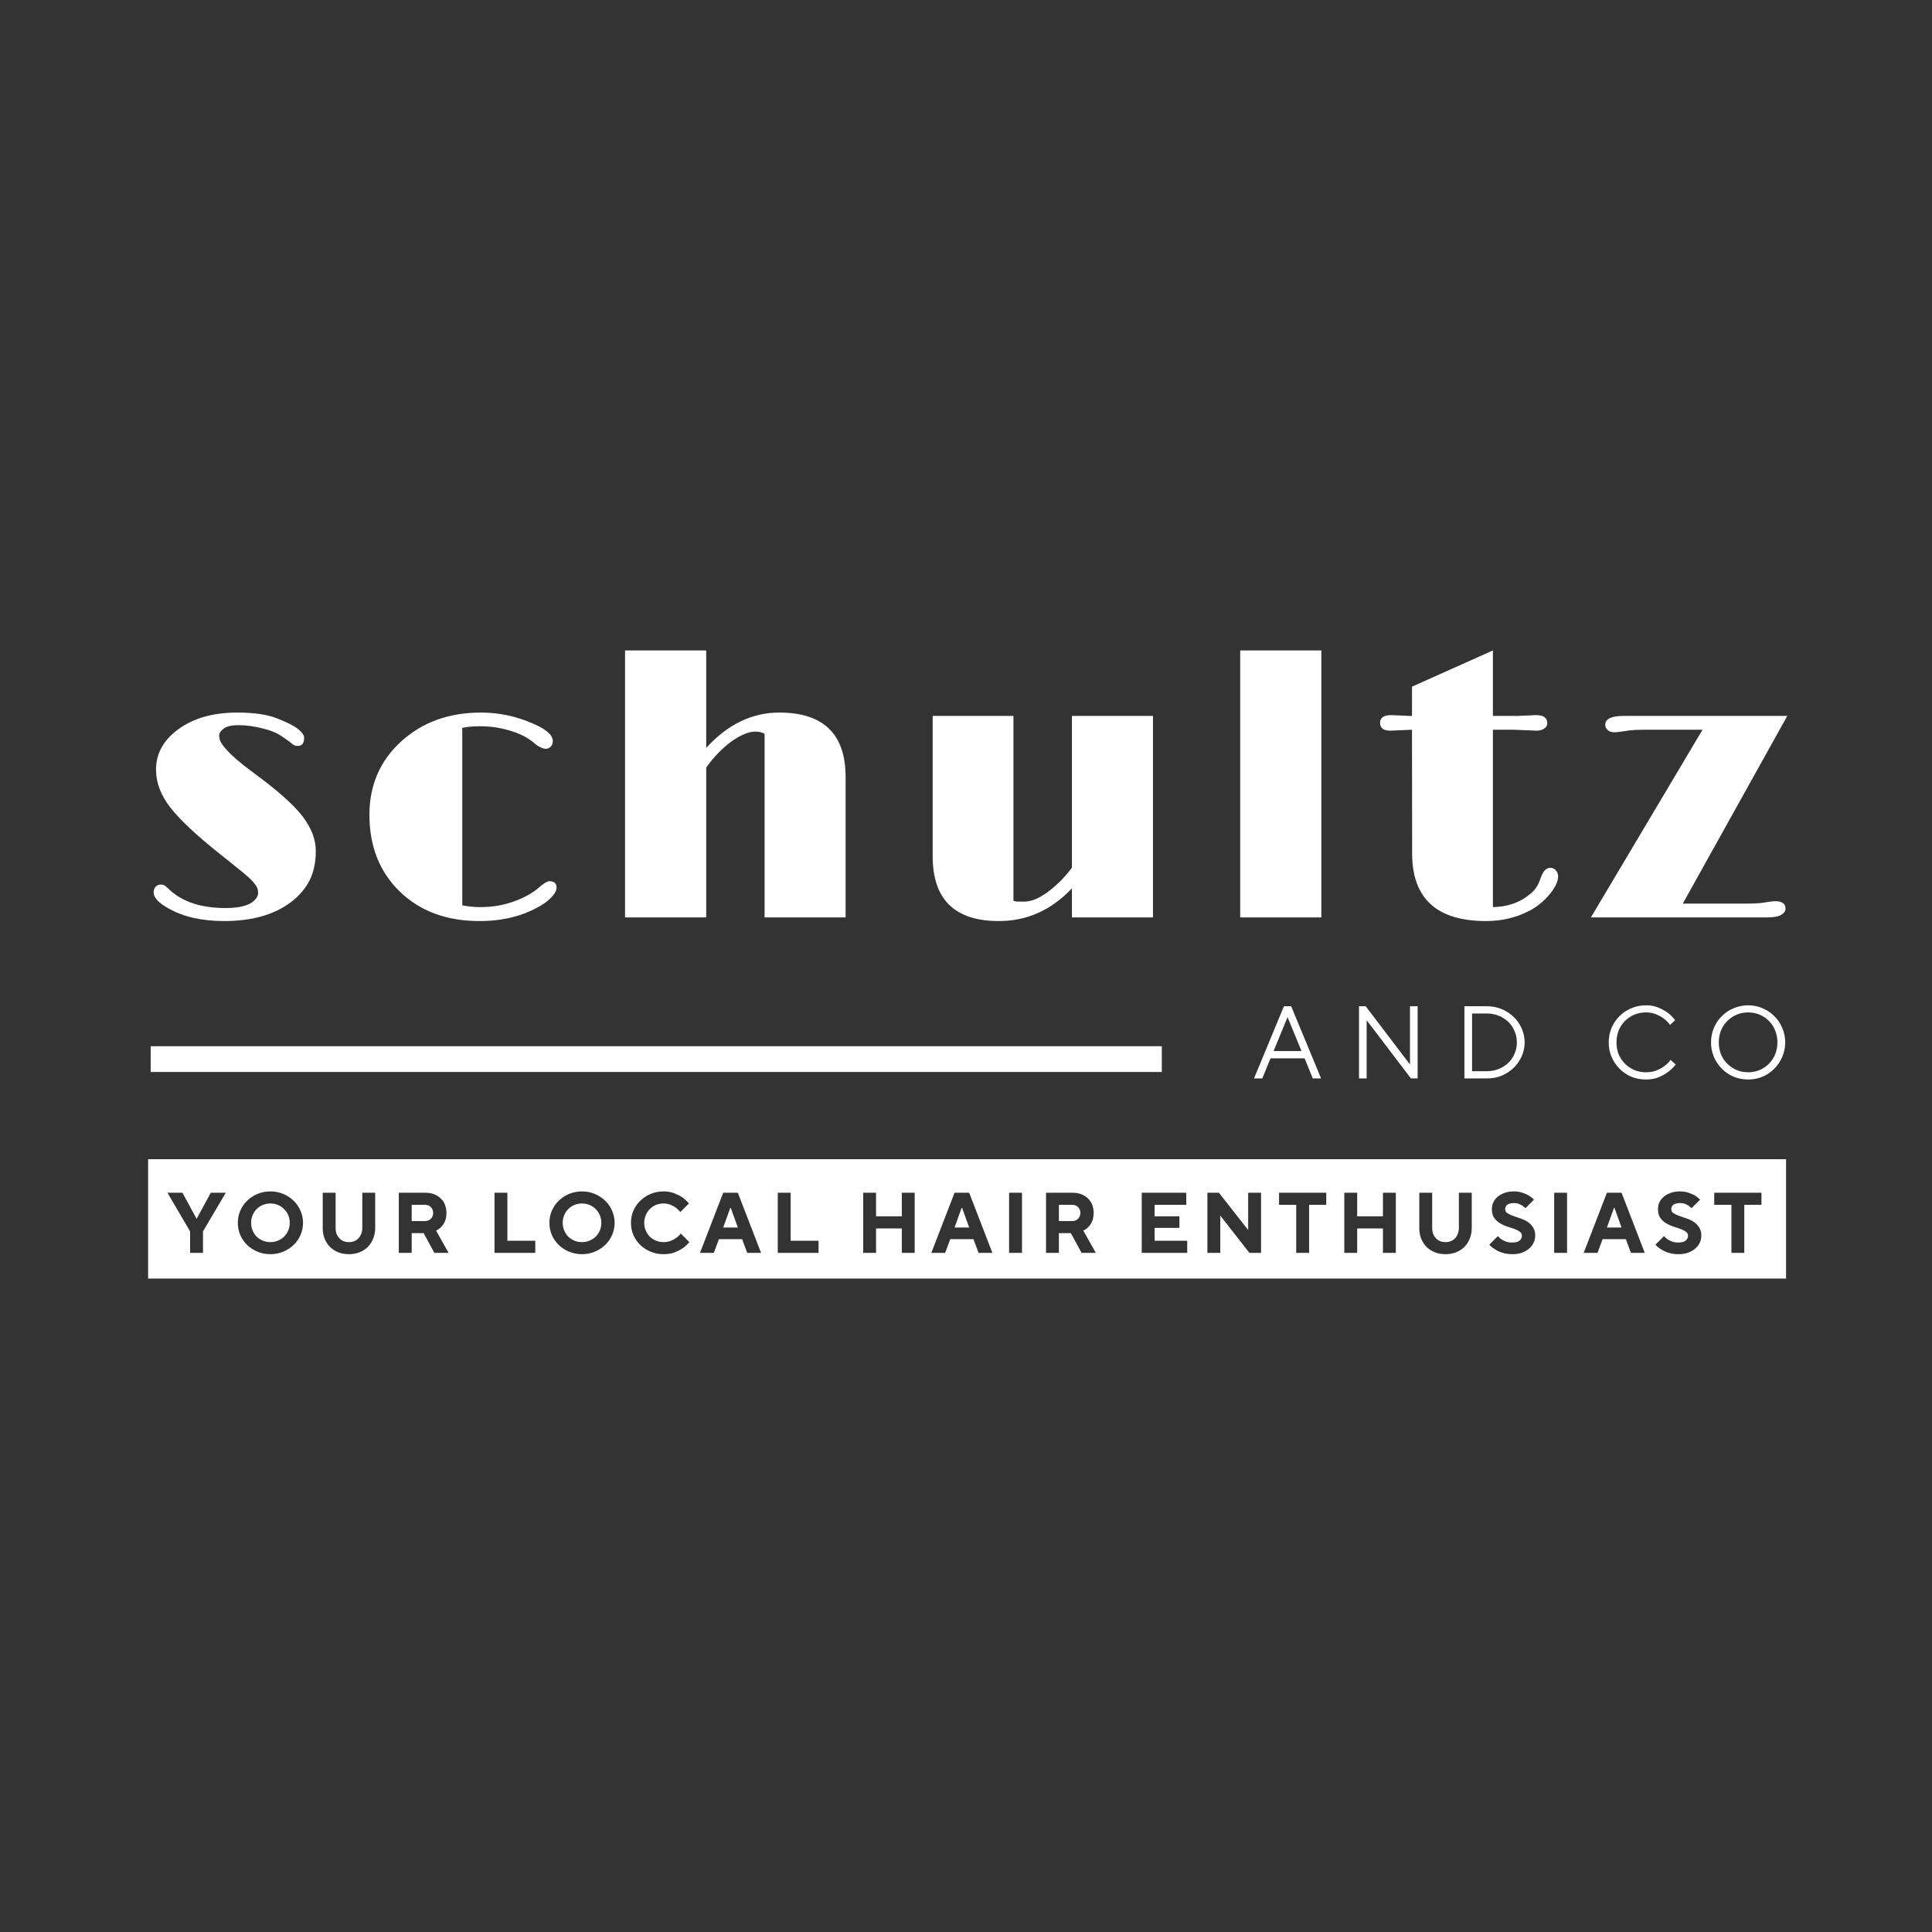 <svg width="300" height="300" viewBox="0 0 300 300" fill="none" xmlns="http://www.w3.org/2000/svg">
<rect x="0" y="0" width="300" height="300" fill="#333333" stroke="none"/>
<path d="M23.85 138.542C23.85 138.24 23.943 137.969 24.141 137.729C24.35 137.479 24.62 137.354 24.954 137.354C25.287 137.354 25.558 137.453 25.766 137.646C25.766 137.646 26.016 137.875 26.516 138.333C28.542 140.115 31.381 141 35.037 141C37.495 141 39.079 140.495 39.787 139.479C39.98 139.203 40.079 138.927 40.079 138.646C40.079 138.354 40.022 138.078 39.912 137.813C39.797 137.552 39.568 137.229 39.225 136.854C38.876 136.469 38.376 136.01 37.725 135.479L35.141 133.396C30.891 130.078 27.975 127.385 26.391 125.313C24.943 123.427 24.225 121.495 24.225 119.521C24.225 117.036 25.36 114.953 27.641 113.271C30.016 111.521 33.079 110.646 36.829 110.646C39.454 110.646 41.527 110.953 43.058 111.563C44.584 112.161 45.662 112.708 46.287 113.208C46.912 113.708 47.225 114.161 47.225 114.563C47.225 115.411 46.891 115.833 46.225 115.833C45.902 115.833 45.61 115.724 45.35 115.5C45.1 115.266 44.579 114.885 43.787 114.354C43.006 113.813 41.975 113.391 40.683 113.083C39.391 112.766 38.188 112.604 37.079 112.604C35.964 112.604 35.183 112.786 34.725 113.146C34.266 113.495 34.037 113.844 34.037 114.188C34.037 114.521 34.105 114.844 34.245 115.146C34.381 115.438 34.631 115.792 34.995 116.208C35.855 117.224 37.23 118.427 39.12 119.813C41.022 121.203 42.626 122.474 43.933 123.625C45.251 124.781 46.277 125.844 47.016 126.813C48.36 128.578 49.037 130.354 49.037 132.146C49.037 133.938 48.704 135.479 48.037 136.771C47.37 138.052 46.422 139.146 45.204 140.063C42.605 142.036 39.141 143.021 34.808 143.021C31.318 143.021 28.417 142.354 26.1 141.021C24.6 140.188 23.85 139.365 23.85 138.542Z" fill="white"/>
<path d="M71.78 140.583C72.697 140.766 73.614 140.854 74.53 140.854C75.457 140.854 76.364 140.786 77.239 140.646C78.114 140.495 78.937 140.281 79.718 140C81.369 139.417 82.707 138.677 83.739 137.771C84.457 137.146 84.978 136.833 85.301 136.833C86.051 136.833 86.426 137.167 86.426 137.833C86.426 138.5 85.822 139.292 84.614 140.208C81.791 142.083 78.411 143.021 74.468 143.021C69.327 143.021 65.181 141.479 62.03 138.396C58.916 135.344 57.364 131.385 57.364 126.521C57.364 121.911 59.015 118.104 62.322 115.104C65.598 112.135 69.718 110.646 74.676 110.646C77.51 110.646 80.228 111.229 82.843 112.396C84.843 113.26 85.843 114.146 85.843 115.063C85.843 115.453 85.723 115.75 85.489 115.958C85.265 116.167 85.02 116.271 84.76 116.271C84.343 116.271 83.812 116.042 83.176 115.583C81.895 114.375 80.01 113.531 77.51 113.042C76.619 112.865 75.635 112.771 74.551 112.771C73.478 112.771 72.556 112.854 71.78 113.021V140.583Z" fill="white"/>
<path d="M120.996 110.646C127.871 110.646 131.308 113.99 131.308 120.667V142.458H118.725V113.958C118.36 113.724 117.891 113.604 117.308 113.604C116.735 113.604 116.141 113.745 115.516 114.021C114.891 114.286 114.235 114.661 113.558 115.146C112.1 116.229 110.798 117.578 109.662 119.188V142.458H97.058V101H109.662V116.125C112.996 112.474 116.772 110.646 120.996 110.646Z" fill="white"/>
<path d="M155.096 143.021C148.247 143.021 144.825 139.667 144.825 132.958V111.167H157.367V139.854C157.56 139.953 157.805 140 158.096 140H159.055C160.622 140 162.482 138.948 164.638 136.833C165.273 136.198 165.878 135.495 166.45 134.729V111.167H179.034V142.458H166.45V137.938C163.253 141.328 159.471 143.021 155.096 143.021Z" fill="white"/>
<path d="M192.576 101H205.18V142.458H192.576V101Z" fill="white"/>
<path d="M230.755 143.021C223.099 143.021 219.276 139.521 219.276 132.521L219.255 113.313L215.88 113.458C214.823 113.458 214.297 113.057 214.297 112.25C214.297 111.448 214.865 111.042 216.005 111.042L218.818 111.167H219.255V106.625L231.818 101V111.167H235.734L238.526 111.042C239.677 111.042 240.255 111.458 240.255 112.292C240.255 112.656 240.089 112.938 239.755 113.146C239.432 113.354 239.073 113.458 238.672 113.458L235.047 113.313H231.818V140.854C234.094 140.813 235.995 140.156 237.526 138.875C238.245 138.333 238.76 137.635 239.068 136.771C239.37 135.911 239.641 135.365 239.88 135.125C240.13 134.875 240.422 134.75 240.755 134.75C241.089 134.75 241.365 134.885 241.589 135.146C241.823 135.411 241.943 135.724 241.943 136.083C241.943 136.448 241.844 136.849 241.651 137.292C241.453 137.724 241.161 138.188 240.776 138.688C239.901 139.771 238.885 140.641 237.734 141.292C235.635 142.448 233.307 143.021 230.755 143.021Z" fill="white"/>
<path d="M275.678 139.938C276.73 139.938 277.261 140.328 277.261 141.104C277.261 141.469 277.032 141.786 276.574 142.063C276.126 142.328 275.371 142.458 274.303 142.458H247.032L264.366 113.313H255.553C254.261 113.313 253.272 113.37 252.595 113.479C251.678 113.635 251.022 113.708 250.636 113.708C250.246 113.708 249.918 113.599 249.657 113.375C249.392 113.156 249.261 112.875 249.261 112.542C249.261 111.625 250.225 111.167 252.157 111.167H277.532L261.303 140.313H270.928C272.355 140.313 273.371 140.26 273.97 140.146C274.688 140.01 275.261 139.938 275.678 139.938Z" fill="white"/>
<path d="M23.396 164.457L180.406 164.457" stroke="white" stroke-width="4"/>
<path fill-rule="evenodd" clip-rule="evenodd" d="M277.339 180H23V198.536H277.339V180ZM26 185.208L29.521 191.208V194.542H31.521V191.208L35.062 185.208H32.729L30.562 189.208H30.5L28.333 185.208H26ZM41.992 194.75C41.268 194.75 40.596 194.615 39.971 194.354C39.357 194.094 38.826 193.745 38.367 193.312C37.919 192.87 37.565 192.354 37.305 191.771C37.055 191.177 36.93 190.542 36.93 189.875C36.93 189.208 37.055 188.583 37.305 188C37.565 187.406 37.919 186.891 38.367 186.458C38.826 186.016 39.357 185.661 39.971 185.396C40.596 185.135 41.268 185 41.992 185C42.711 185 43.378 185.135 43.992 185.396C44.617 185.661 45.149 186.016 45.596 186.458C46.055 186.891 46.409 187.406 46.659 188C46.919 188.583 47.055 189.208 47.055 189.875C47.055 190.542 46.919 191.177 46.659 191.771C46.409 192.354 46.055 192.87 45.596 193.312C45.149 193.745 44.617 194.094 43.992 194.354C43.378 194.615 42.711 194.75 41.992 194.75ZM41.992 192.875C42.409 192.875 42.794 192.802 43.159 192.646C43.534 192.495 43.852 192.286 44.117 192.021C44.393 191.745 44.607 191.427 44.763 191.062C44.914 190.688 44.992 190.292 44.992 189.875C44.992 189.458 44.914 189.073 44.763 188.708C44.607 188.333 44.393 188.016 44.117 187.75C43.852 187.474 43.534 187.26 43.159 187.104C42.794 186.953 42.409 186.875 41.992 186.875C41.576 186.875 41.18 186.953 40.805 187.104C40.44 187.26 40.123 187.474 39.846 187.75C39.581 188.016 39.373 188.333 39.221 188.708C39.065 189.073 38.992 189.458 38.992 189.875C38.992 190.292 39.065 190.688 39.221 191.062C39.373 191.427 39.581 191.745 39.846 192.021C40.123 192.286 40.44 192.495 40.805 192.646C41.18 192.802 41.576 192.875 41.992 192.875ZM52.529 194.458C53.029 194.651 53.581 194.75 54.196 194.75C54.779 194.75 55.321 194.651 55.821 194.458C56.331 194.25 56.764 193.974 57.113 193.625C57.472 193.266 57.748 192.833 57.946 192.333C58.154 191.833 58.259 191.281 58.259 190.667V185.208H56.259V190.667C56.259 191.016 56.201 191.323 56.092 191.583C55.993 191.849 55.852 192.078 55.675 192.271C55.493 192.469 55.269 192.62 55.009 192.729C54.759 192.828 54.488 192.875 54.196 192.875C53.889 192.875 53.602 192.828 53.342 192.729C53.092 192.62 52.873 192.469 52.696 192.271C52.514 192.078 52.368 191.849 52.259 191.583C52.16 191.323 52.113 191.016 52.113 190.667V185.208H50.113V190.667C50.113 191.281 50.206 191.833 50.404 192.333C50.613 192.833 50.889 193.266 51.238 193.625C51.597 193.974 52.029 194.25 52.529 194.458ZM61.925 185.208H66.05C66.55 185.208 66.998 185.286 67.405 185.438C67.806 185.594 68.144 185.807 68.425 186.083C68.717 186.349 68.936 186.677 69.092 187.063C69.243 187.453 69.321 187.875 69.321 188.333C69.321 188.875 69.238 189.328 69.071 189.688C68.905 190.036 68.717 190.313 68.509 190.521C68.285 190.76 68.019 190.948 67.717 191.083L69.655 194.542H67.446L65.78 191.479H63.925V194.542H61.925V185.208ZM65.988 189.604C66.363 189.604 66.665 189.49 66.905 189.25C67.139 189.016 67.259 188.708 67.259 188.333C67.259 187.974 67.139 187.677 66.905 187.438C66.665 187.203 66.363 187.083 65.988 187.083H63.925V189.604H65.988ZM78.787 185.208H76.787V194.542H83.121V192.667H78.787V185.208ZM90.376 194.75C89.652 194.75 88.98 194.615 88.355 194.354C87.74 194.094 87.209 193.745 86.751 193.312C86.303 192.87 85.949 192.354 85.688 191.771C85.438 191.177 85.313 190.542 85.313 189.875C85.313 189.208 85.438 188.583 85.688 188C85.949 187.406 86.303 186.891 86.751 186.458C87.209 186.016 87.74 185.661 88.355 185.396C88.98 185.135 89.652 185 90.376 185C91.094 185 91.761 185.135 92.376 185.396C93.001 185.661 93.532 186.016 93.98 186.458C94.438 186.891 94.792 187.406 95.042 188C95.303 188.583 95.438 189.208 95.438 189.875C95.438 190.542 95.303 191.177 95.042 191.771C94.792 192.354 94.438 192.87 93.98 193.312C93.532 193.745 93.001 194.094 92.376 194.354C91.761 194.615 91.094 194.75 90.376 194.75ZM90.376 192.875C90.792 192.875 91.178 192.802 91.542 192.646C91.917 192.495 92.235 192.286 92.501 192.021C92.777 191.745 92.99 191.427 93.147 191.062C93.298 190.688 93.376 190.292 93.376 189.875C93.376 189.458 93.298 189.073 93.147 188.708C92.99 188.333 92.777 188.016 92.501 187.75C92.235 187.474 91.917 187.26 91.542 187.104C91.178 186.953 90.792 186.875 90.376 186.875C89.959 186.875 89.563 186.953 89.188 187.104C88.824 187.26 88.506 187.474 88.23 187.75C87.964 188.016 87.756 188.333 87.605 188.708C87.449 189.073 87.376 189.458 87.376 189.875C87.376 190.292 87.449 190.688 87.605 191.062C87.756 191.427 87.964 191.745 88.23 192.021C88.506 192.286 88.824 192.495 89.188 192.646C89.563 192.802 89.959 192.875 90.376 192.875ZM101.017 194.354C101.642 194.615 102.314 194.75 103.038 194.75C103.705 194.75 104.288 194.651 104.788 194.458C105.288 194.25 105.705 194.036 106.038 193.812C106.423 193.536 106.757 193.224 107.038 192.875L105.705 191.542C105.522 191.792 105.293 192.016 105.017 192.208C104.793 192.375 104.517 192.531 104.184 192.667C103.85 192.807 103.465 192.875 103.038 192.875C102.621 192.875 102.225 192.802 101.85 192.646C101.486 192.495 101.168 192.286 100.892 192.021C100.627 191.745 100.418 191.427 100.267 191.062C100.111 190.688 100.038 190.292 100.038 189.875C100.038 189.458 100.111 189.073 100.267 188.708C100.418 188.333 100.627 188.016 100.892 187.75C101.168 187.474 101.486 187.26 101.85 187.104C102.225 186.953 102.621 186.875 103.038 186.875C103.455 186.875 103.819 186.948 104.142 187.083C104.46 187.224 104.731 187.375 104.955 187.542C105.215 187.74 105.444 187.958 105.642 188.208L106.975 186.875C106.694 186.531 106.361 186.219 105.975 185.938C105.653 185.719 105.246 185.51 104.746 185.312C104.257 185.104 103.689 185 103.038 185C102.314 185 101.642 185.135 101.017 185.396C100.403 185.661 99.871 186.016 99.413 186.458C98.965 186.891 98.611 187.406 98.35 188C98.1 188.583 97.975 189.208 97.975 189.875C97.975 190.542 98.1 191.177 98.35 191.771C98.611 192.354 98.965 192.87 99.413 193.312C99.871 193.745 100.403 194.094 101.017 194.354ZM112.301 185.208H114.572L118.176 194.542H116.03L115.238 192.417H111.634L110.842 194.542H108.697L112.301 185.208ZM114.572 190.604L113.467 187.542H113.405L112.301 190.604H114.572ZM122.772 185.208H120.772V194.542H127.105V192.667H122.772V185.208ZM134.034 185.208H136.034V188.875H140.034V185.208H142.034V194.542H140.034V190.75H136.034V194.542H134.034V185.208ZM150.493 185.208H148.222L144.618 194.542H146.764L147.555 192.417H151.159L151.951 194.542H154.097L150.493 185.208ZM149.389 187.542L150.493 190.604H148.222L149.326 187.542H149.389ZM156.693 185.208H158.693V194.542H156.693V185.208ZM166.55 185.208H162.425V194.542H164.425V191.479H166.279L167.946 194.542H170.154L168.216 191.083C168.519 190.948 168.784 190.76 169.008 190.521C169.216 190.313 169.404 190.036 169.571 189.688C169.737 189.328 169.821 188.875 169.821 188.333C169.821 187.875 169.743 187.453 169.591 187.063C169.435 186.677 169.216 186.349 168.925 186.083C168.644 185.807 168.305 185.594 167.904 185.438C167.498 185.286 167.05 185.208 166.55 185.208ZM167.404 189.25C167.164 189.49 166.862 189.604 166.487 189.604H164.425V187.083H166.487C166.862 187.083 167.164 187.203 167.404 187.438C167.638 187.677 167.758 187.974 167.758 188.333C167.758 188.708 167.638 189.016 167.404 189.25ZM177.287 185.208H184.203V187.083H179.287V188.875H183.141V190.667H179.287V192.667H184.349V194.542H177.287V185.208ZM189.275 185.208H187.483V194.542H189.483V188.75L194.004 194.542H195.816V185.208H193.816V191L189.275 185.208ZM201.275 187.083H198.608V185.208H205.941V187.083H203.275V194.542H201.275V187.083ZM210.742 185.208H208.742V194.542H210.742V190.75H214.742V194.542H216.742V185.208H214.742V188.875H210.742V185.208ZM224.472 194.75C223.857 194.75 223.305 194.651 222.805 194.458C222.305 194.25 221.873 193.974 221.513 193.625C221.164 193.266 220.888 192.833 220.68 192.333C220.482 191.833 220.388 191.281 220.388 190.667V185.208H222.388V190.667C222.388 191.016 222.435 191.323 222.534 191.583C222.644 191.849 222.789 192.078 222.972 192.271C223.149 192.469 223.367 192.62 223.617 192.729C223.878 192.828 224.164 192.875 224.472 192.875C224.763 192.875 225.034 192.828 225.284 192.729C225.545 192.62 225.769 192.469 225.951 192.271C226.128 192.078 226.269 191.849 226.367 191.583C226.477 191.323 226.534 191.016 226.534 190.667V185.208H228.534V190.667C228.534 191.281 228.43 191.833 228.222 192.333C228.024 192.833 227.748 193.266 227.388 193.625C227.039 193.974 226.607 194.25 226.097 194.458C225.597 194.651 225.055 194.75 224.472 194.75ZM233.263 194.521C233.722 194.672 234.253 194.75 234.868 194.75C235.409 194.75 235.894 194.672 236.326 194.521C236.769 194.354 237.144 194.141 237.451 193.875C237.753 193.615 237.982 193.312 238.138 192.979C238.305 192.635 238.388 192.266 238.388 191.875C238.388 191.333 238.269 190.896 238.034 190.562C237.81 190.219 237.524 189.932 237.18 189.708C236.831 189.49 236.456 189.312 236.055 189.188C235.649 189.052 235.274 188.917 234.93 188.792C234.581 188.667 234.289 188.531 234.055 188.375C233.831 188.224 233.722 188.016 233.722 187.75C233.722 187.474 233.826 187.25 234.034 187.083C234.253 186.906 234.618 186.812 235.118 186.812C235.394 186.812 235.638 186.854 235.847 186.938C236.055 187.021 236.232 187.115 236.388 187.208C236.555 187.323 236.711 187.453 236.868 187.604L238.201 186.271C237.977 186.052 237.711 185.844 237.409 185.646C237.144 185.495 236.81 185.349 236.409 185.208C236.019 185.073 235.566 185 235.055 185C234.524 185 234.045 185.078 233.618 185.229C233.201 185.385 232.847 185.583 232.555 185.833C232.263 186.073 232.039 186.354 231.888 186.688C231.732 187.021 231.659 187.375 231.659 187.75C231.659 188.292 231.769 188.74 231.993 189.083C232.227 189.417 232.519 189.698 232.868 189.917C233.211 190.125 233.586 190.302 233.993 190.438C234.394 190.562 234.769 190.688 235.118 190.812C235.461 190.938 235.748 191.083 235.972 191.25C236.206 191.406 236.326 191.615 236.326 191.875C236.326 192.182 236.201 192.438 235.951 192.646C235.711 192.844 235.326 192.938 234.784 192.938C234.435 192.938 234.123 192.891 233.847 192.792C233.581 192.682 233.352 192.573 233.159 192.458C232.935 192.307 232.748 192.135 232.597 191.938L231.263 193.271C231.498 193.552 231.795 193.792 232.159 194C232.451 194.198 232.816 194.37 233.263 194.521ZM241.331 185.208H243.331V194.542H241.331V185.208ZM251.792 185.208H249.521L245.917 194.542H248.063L248.854 192.417H252.459L253.25 194.542H255.396L251.792 185.208ZM250.688 187.542L251.792 190.604H249.521L250.625 187.542H250.688ZM260.659 194.75C260.044 194.75 259.513 194.672 259.055 194.521C258.607 194.37 258.242 194.198 257.951 194C257.586 193.792 257.289 193.552 257.055 193.271L258.388 191.938C258.539 192.135 258.727 192.307 258.951 192.458C259.143 192.573 259.373 192.682 259.638 192.792C259.914 192.891 260.227 192.938 260.576 192.938C261.117 192.938 261.503 192.844 261.742 192.646C261.992 192.438 262.117 192.182 262.117 191.875C262.117 191.615 261.998 191.406 261.763 191.25C261.539 191.083 261.253 190.938 260.909 190.812C260.56 190.688 260.185 190.562 259.784 190.438C259.378 190.302 259.003 190.125 258.659 189.917C258.31 189.698 258.018 189.417 257.784 189.083C257.56 188.74 257.451 188.292 257.451 187.75C257.451 187.375 257.524 187.021 257.68 186.688C257.831 186.354 258.055 186.073 258.346 185.833C258.638 185.583 258.992 185.385 259.409 185.229C259.836 185.078 260.315 185 260.846 185C261.357 185 261.81 185.073 262.201 185.208C262.602 185.349 262.935 185.495 263.201 185.646C263.503 185.844 263.768 186.052 263.992 186.271L262.659 187.604C262.503 187.453 262.346 187.323 262.18 187.208C262.024 187.115 261.846 187.021 261.638 186.938C261.43 186.854 261.185 186.812 260.909 186.812C260.409 186.812 260.044 186.906 259.826 187.083C259.617 187.25 259.513 187.474 259.513 187.75C259.513 188.016 259.623 188.224 259.846 188.375C260.081 188.531 260.373 188.667 260.721 188.792C261.065 188.917 261.44 189.052 261.846 189.188C262.248 189.312 262.623 189.49 262.971 189.708C263.315 189.932 263.602 190.219 263.826 190.562C264.06 190.896 264.18 191.333 264.18 191.875C264.18 192.266 264.096 192.635 263.93 192.979C263.774 193.312 263.544 193.615 263.242 193.875C262.935 194.141 262.56 194.354 262.117 194.521C261.685 194.672 261.201 194.75 260.659 194.75ZM266.185 187.083H268.852V194.542H270.852V187.083H273.518V185.208H266.185V187.083Z" fill="white"/>
<path d="M199.368 156.25H200.493L205.138 167.458H203.847L202.576 164.333H197.284L196.013 167.458H194.722L199.368 156.25ZM202.097 163.208L199.93 157.938L197.763 163.208H202.097Z" fill="white"/>
<path d="M211.025 156.25H212.066L218.941 165.292V156.25H220.129V167.458H219.087L212.212 158.417V167.458H211.025V156.25Z" fill="white"/>
<path d="M227.393 156.25H230.913C231.731 156.25 232.497 156.406 233.205 156.708C233.913 157 234.528 157.406 235.059 157.917C235.585 158.432 235.997 159.031 236.288 159.708C236.59 160.391 236.747 161.104 236.747 161.854C236.747 162.62 236.59 163.344 236.288 164.021C235.997 164.688 235.585 165.281 235.059 165.792C234.528 166.307 233.913 166.719 233.205 167.021C232.497 167.313 231.731 167.458 230.913 167.458H227.393V156.25ZM230.913 166.333C231.564 166.333 232.174 166.219 232.747 165.979C233.314 165.745 233.809 165.427 234.226 165.021C234.643 164.62 234.96 164.146 235.184 163.604C235.419 163.063 235.538 162.479 235.538 161.854C235.538 161.245 235.419 160.667 235.184 160.125C234.96 159.573 234.643 159.094 234.226 158.688C233.809 158.286 233.314 157.969 232.747 157.729C232.174 157.495 231.564 157.375 230.913 157.375H228.58V166.333H230.913Z" fill="white"/>
<path d="M255.57 167.625C254.763 167.625 254.008 167.479 253.3 167.188C252.602 166.885 251.992 166.469 251.466 165.938C250.951 165.411 250.539 164.802 250.237 164.104C249.945 163.411 249.8 162.661 249.8 161.854C249.8 161.063 249.945 160.323 250.237 159.625C250.539 158.917 250.951 158.307 251.466 157.792C251.992 157.266 252.602 156.854 253.3 156.563C254.008 156.26 254.763 156.104 255.57 156.104C256.331 156.104 256.992 156.229 257.55 156.479C258.117 156.719 258.596 156.979 258.987 157.271C259.414 157.604 259.789 157.99 260.112 158.417L259.32 159.146C259.07 158.786 258.758 158.469 258.383 158.188C258.076 157.938 257.685 157.719 257.216 157.521C256.758 157.313 256.206 157.208 255.57 157.208C254.914 157.208 254.31 157.328 253.758 157.563C253.216 157.802 252.737 158.125 252.32 158.542C251.904 158.958 251.576 159.453 251.341 160.021C251.117 160.594 251.008 161.203 251.008 161.854C251.008 162.521 251.117 163.141 251.341 163.708C251.576 164.266 251.904 164.75 252.32 165.167C252.737 165.583 253.216 165.911 253.758 166.146C254.31 166.385 254.914 166.5 255.57 166.5C256.206 166.5 256.763 166.406 257.237 166.208C257.721 166.016 258.122 165.792 258.445 165.542C258.82 165.266 259.138 164.948 259.404 164.583L260.195 165.292C259.862 165.74 259.466 166.125 259.008 166.458C258.617 166.75 258.138 167.021 257.57 167.271C256.997 167.505 256.331 167.625 255.57 167.625Z" fill="white"/>
<path d="M271.458 167.625C270.651 167.625 269.896 167.479 269.188 167.188C268.49 166.885 267.88 166.469 267.354 165.938C266.839 165.411 266.427 164.802 266.125 164.104C265.833 163.411 265.688 162.661 265.688 161.854C265.688 161.063 265.833 160.323 266.125 159.625C266.427 158.917 266.839 158.307 267.354 157.792C267.88 157.266 268.49 156.854 269.188 156.563C269.896 156.26 270.651 156.104 271.458 156.104C272.25 156.104 272.99 156.26 273.688 156.563C274.396 156.854 275.005 157.266 275.521 157.792C276.047 158.307 276.458 158.917 276.75 159.625C277.052 160.323 277.208 161.063 277.208 161.854C277.208 162.661 277.052 163.411 276.75 164.104C276.458 164.802 276.047 165.411 275.521 165.938C275.005 166.469 274.396 166.885 273.688 167.188C272.99 167.479 272.25 167.625 271.458 167.625ZM271.458 166.5C272.094 166.5 272.693 166.385 273.25 166.146C273.802 165.911 274.281 165.583 274.688 165.167C275.104 164.75 275.422 164.266 275.646 163.708C275.88 163.141 276 162.521 276 161.854C276 161.203 275.88 160.594 275.646 160.021C275.422 159.453 275.104 158.958 274.688 158.542C274.281 158.125 273.802 157.802 273.25 157.563C272.693 157.328 272.094 157.208 271.458 157.208C270.802 157.208 270.198 157.328 269.646 157.563C269.104 157.802 268.625 158.125 268.208 158.542C267.792 158.958 267.464 159.453 267.229 160.021C267.005 160.594 266.896 161.203 266.896 161.854C266.896 162.521 267.005 163.141 267.229 163.708C267.464 164.266 267.792 164.75 268.208 165.167C268.625 165.583 269.104 165.911 269.646 166.146C270.198 166.385 270.802 166.5 271.458 166.5Z" fill="white"/>
</svg>
